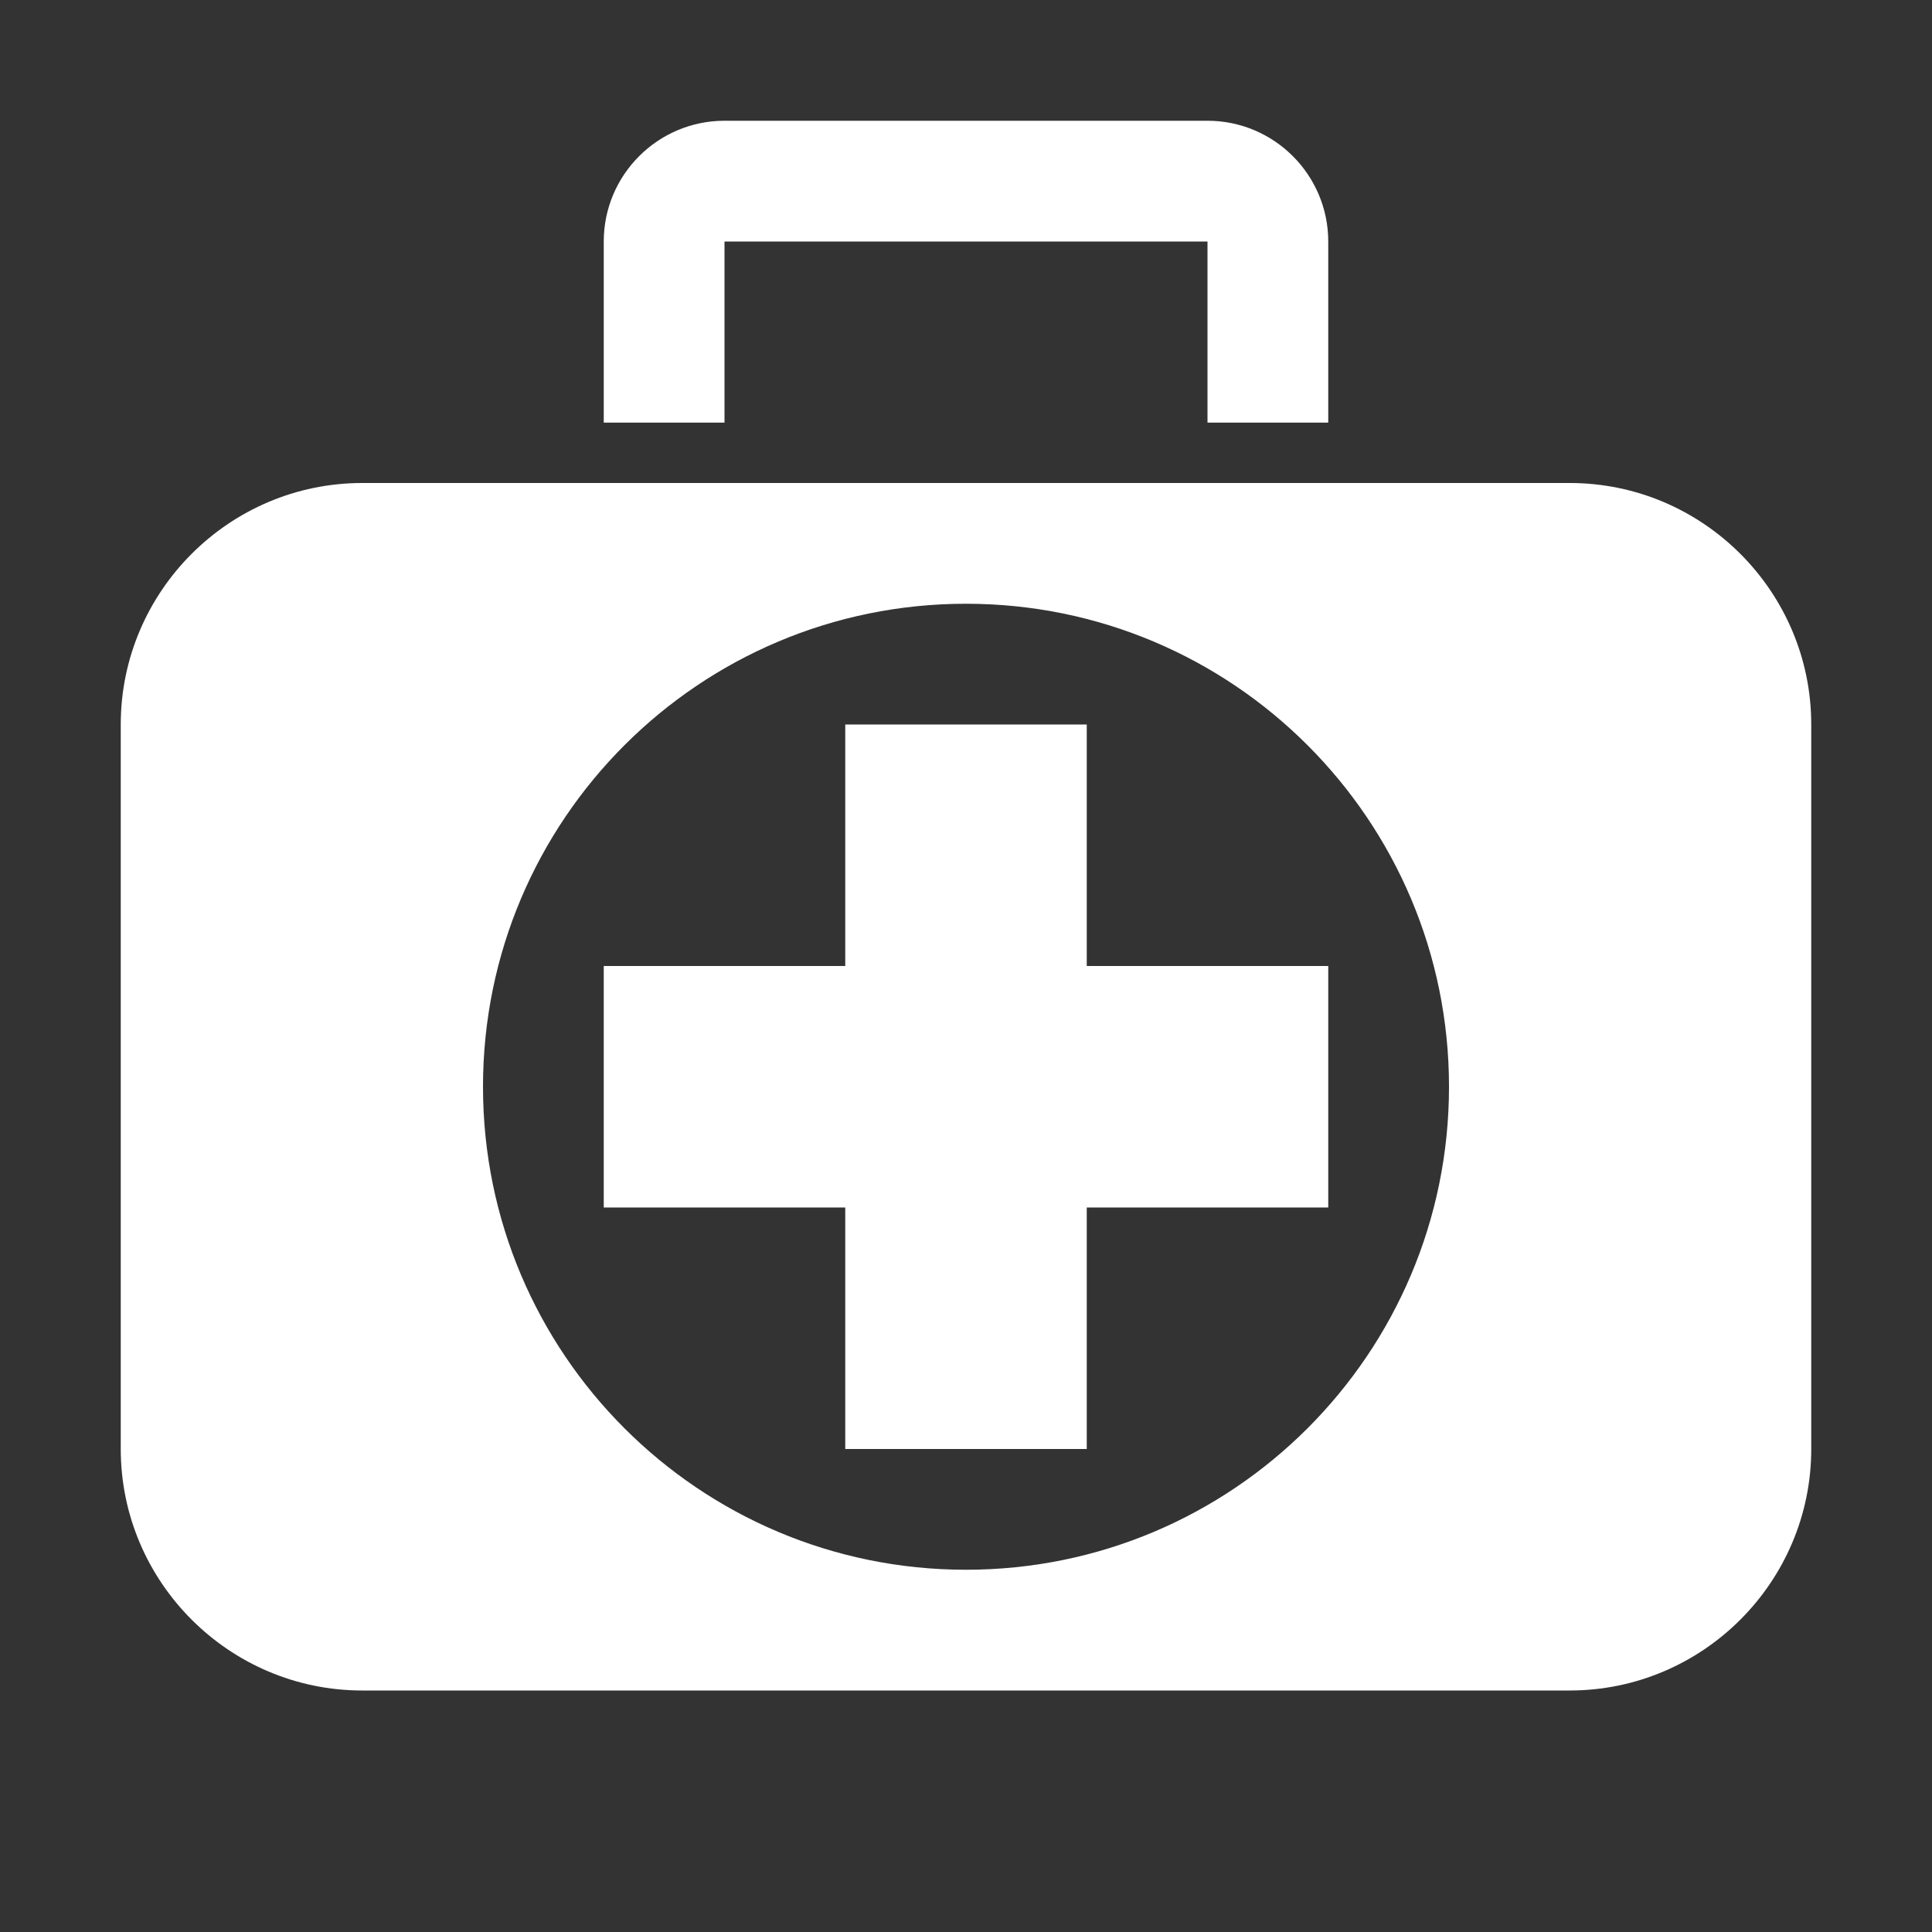 <?xml version="1.0" encoding="UTF-8"?>
<!DOCTYPE svg PUBLIC "-//W3C//DTD SVG 1.1//EN" "http://www.w3.org/Graphics/SVG/1.1/DTD/svg11.dtd">
<svg xmlns="http://www.w3.org/2000/svg" xml:space="preserve" width="1024px" height="1024px" shape-rendering="geometricPrecision" text-rendering="geometricPrecision" image-rendering="optimizeQuality" fill-rule="nonzero" clip-rule="evenodd" viewBox="0 0 10240 10240" xmlns:xlink="http://www.w3.org/1999/xlink">
	<rect x="0" y="0" width="10240" height="10240" fill="#333333" stroke="none"/>
	<title>medical_bag icon</title>
	<desc>medical_bag icon from the IconExperience.com O-Collection. Copyright by INCORS GmbH (www.incors.com).</desc>
	<path id="curve2" fill="#FFFFFF" d="M4480,3840 5760,3840 5760,5120 7040,5120 7040,6400 5760,6400 5760,7680 4480,7680 4480,6400 3200,6400 3200,5120 4480,5120z"/>
	<path id="curve1" fill="#FFFFFF" d="M1920 2560l6400 0c705,0 1280,575 1280,1280l0 3840c0,705 -575,1280 -1280,1280l-6400 0c-705,0 -1280,-575 -1280,-1280l0 -3840c0,-705 575,-1280 1280,-1280zm3200 640c-1414,0 -2560,1146 -2560,2560 0,1414 1146,2560 2560,2560 1414,0 2560,-1146 2560,-2560 0,-1414 -1146,-2560 -2560,-2560z"/>
	<path id="curve0" fill="#FFFFFF" d="M3840 640l2560 0c353,0 640,287 640,640l0 960 -640 0 0 -960 -2560 0 0 960 -640 0 0 -960c0,-353 287,-640 640,-640z"/>
</svg>
